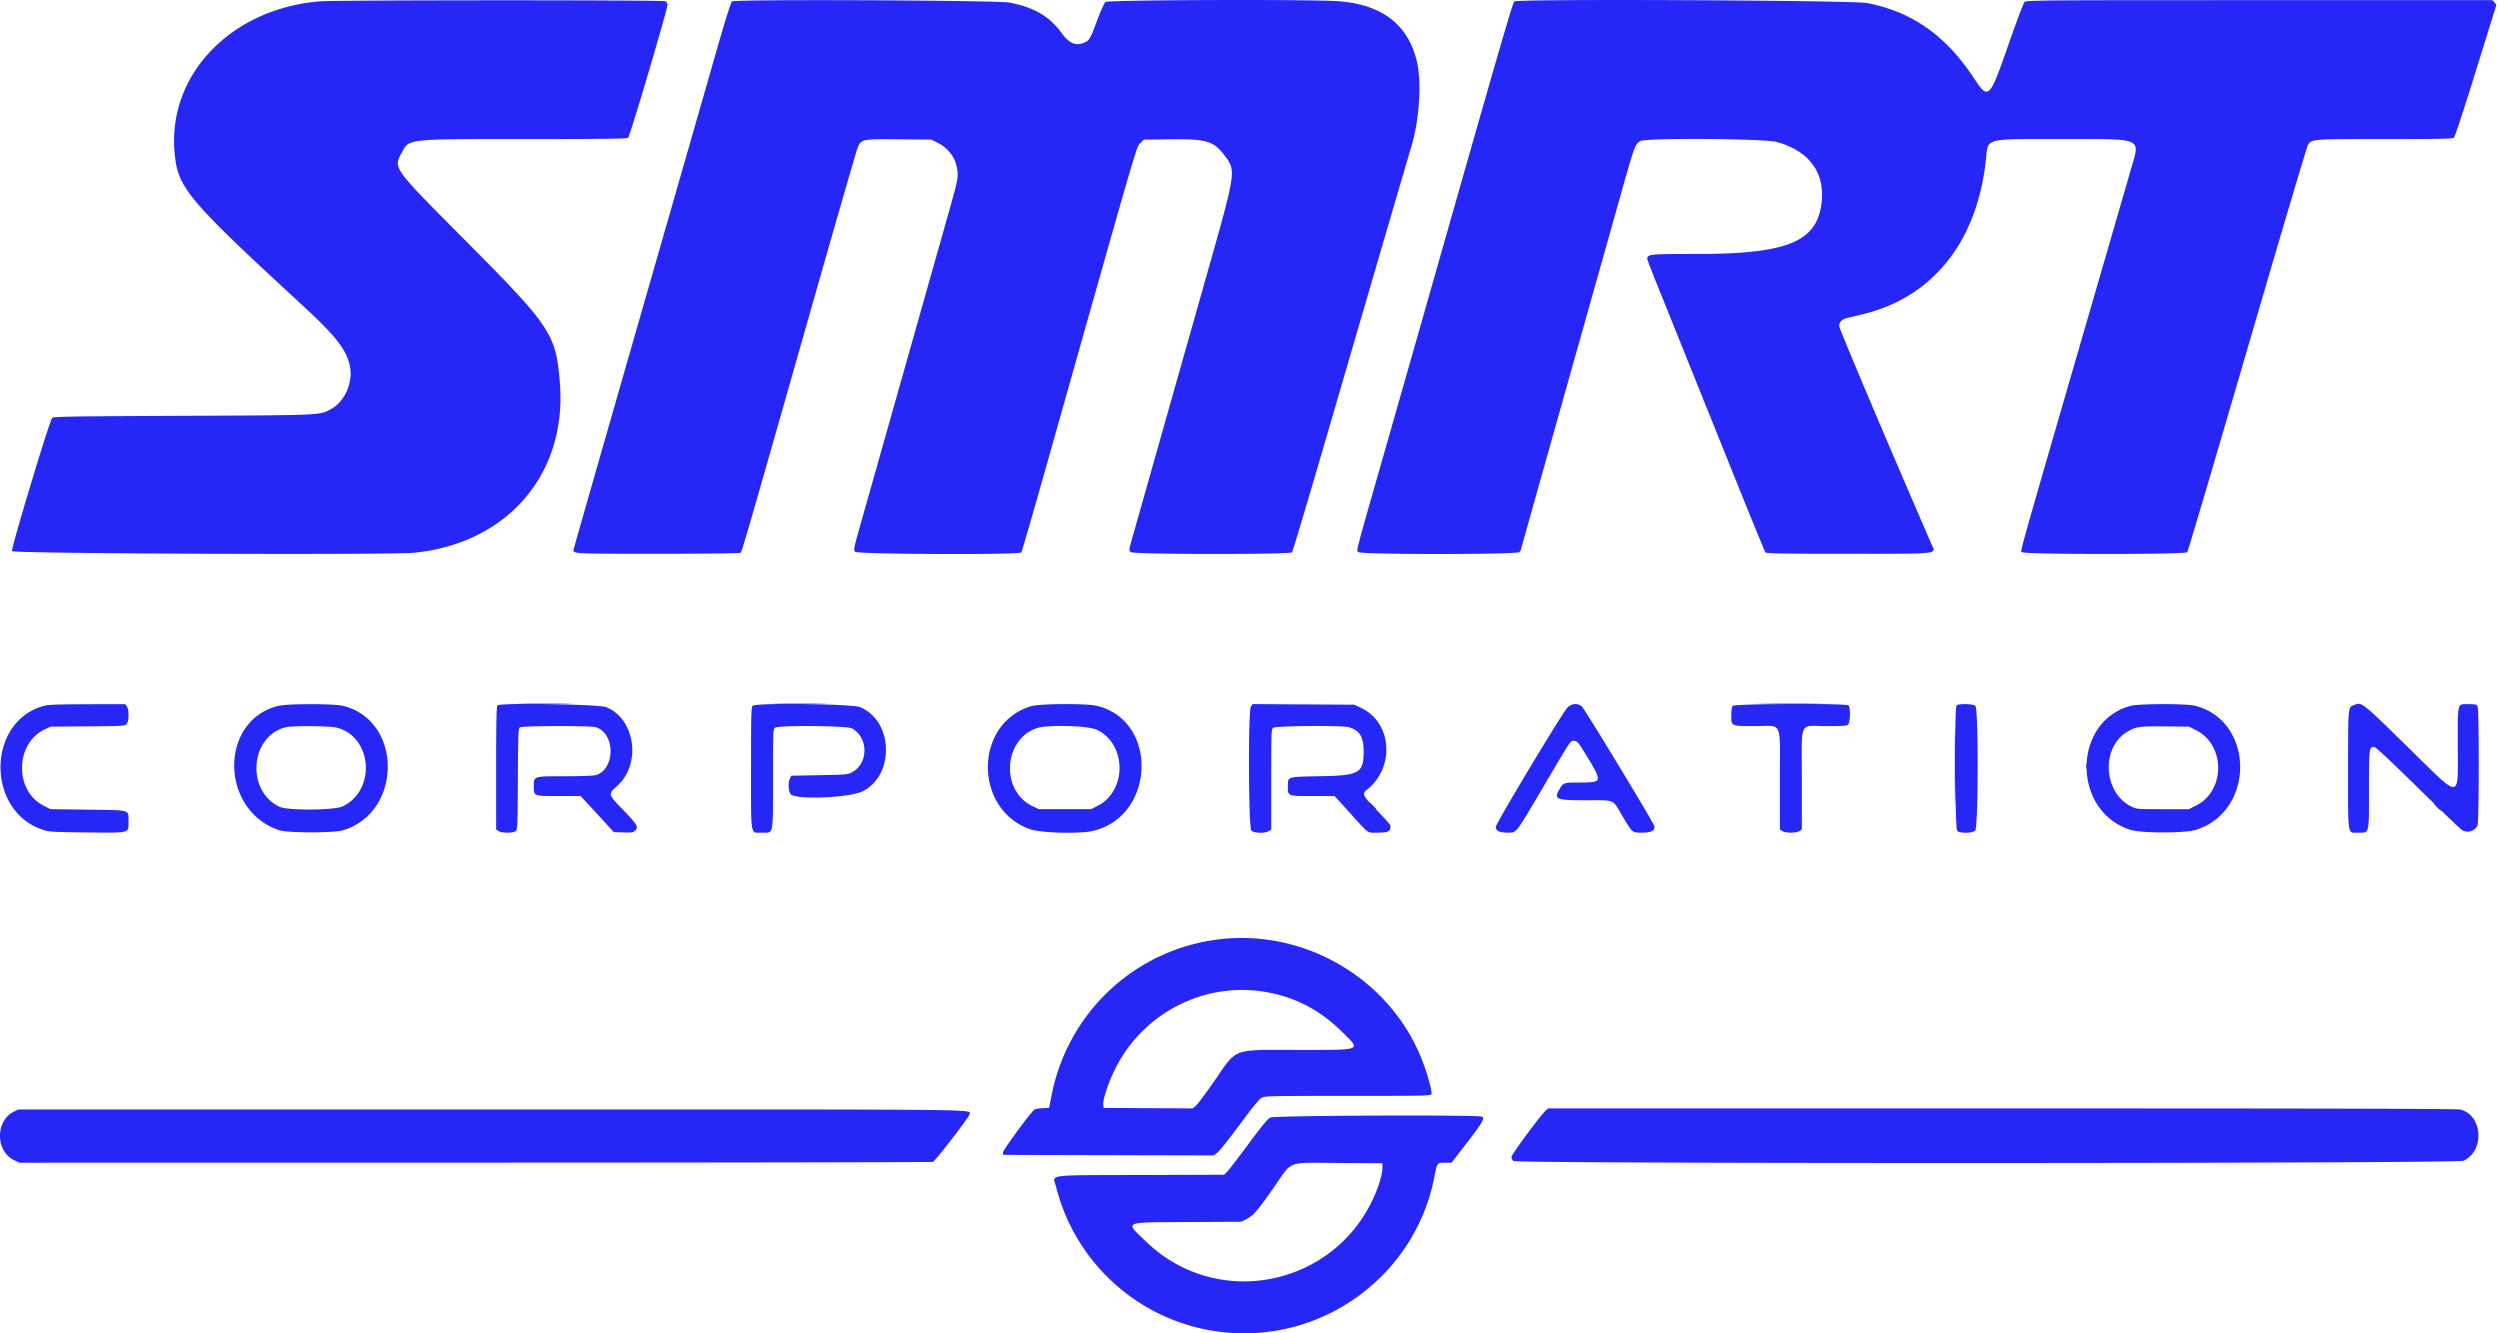 <svg height="72" viewBox="0 0 135 72" width="135" xmlns="http://www.w3.org/2000/svg"><path d="M55.618 44.777c-3.071-1.096-3.013-5.755.083-6.647.468-.134 2.972-.148 3.519-.018 3.38.797 3.167 6.053-.276 6.772-.738.154-2.78.089-3.326-.107zm.388-5.463c-1.837.602-1.99 3.405-.231 4.229l.32.151h2.82l.32-.157c1.636-.804 1.622-3.377-.021-4.136-.468-.216-2.634-.274-3.208-.087zM2.31 44.806c-3.079-1.022-3.03-5.858.067-6.691.237-.064.751-.083 2.345-.086l2.042-.004.088.126c.125.18.12.783-.01.938-.097.114-.153.118-2.103.134l-2.002.015-.322.15c-1.598.75-1.646 3.306-.076 4.108l.387.198 2.026.028c2.351.033 2.187-.014 2.187.63 0 .659.132.623-2.246.599-1.884-.021-2.036-.03-2.383-.145zm29.854-2.948c1.074-.298 1.074-2.291 0-2.589-.32-.089-3.969-.079-4.09.011-.086.064-.096.324-.109 2.797-.015 2.624-.019 2.729-.125 2.806-.152.111-.759.106-.922-.008l-.125-.088v-3.313c0-2.555.017-3.329.07-3.383.052-.053.758-.076 1.662-.077l-.276-.003c-.66-.009-.136-.017 1.167-.017s1.844.008 1.203.017c-.367.005-.87.007-1.359.007 1.527.015 3.255.08 3.47.166 1.58.638 1.92 3.073.593 4.26-.499.447-.505.428.352 1.319.755.786.815.892.618 1.089-.102.102-.174.113-.63.099l-.517-.016-.617-.678c-.34-.372-.743-.809-.897-.972l-.279-.297h-1.162c-1.376 0-1.367.004-1.367-.516 0-.567-.035-.555 1.678-.555.825 0 1.543-.026 1.662-.059zm-17.102 2.97c-3.21-1.103-3.224-5.939-.02-6.714.486-.118 2.962-.119 3.458-.002 3.236.763 3.258 5.735.03 6.72-.51.154-3.012.152-3.468-.005zm3.133-5.532c-.377-.097-2.37-.116-2.752-.025-1.944.458-2.178 3.45-.337 4.3.446.205 2.95.186 3.397-.026 1.818-.868 1.609-3.753-.308-4.249zm27.804 2.415c.91-.489.91-1.881.001-2.38-.266-.146-3.995-.174-4.152-.032-.103.093-.107.218-.107 2.767 0 3.118.045 2.897-.593 2.897-.644 0-.592.307-.592-3.493 0-2.934.01-3.277.091-3.359.061-.061.796-.091 1.723-.096l-.358-.004c-.66-.009-.136-.017 1.167-.017s1.843.008 1.202.017c-.292.004-.674.006-1.065.007 1.411.015 2.896.076 3.12.166 1.805.729 1.895 3.685.137 4.55-.714.352-3.624.464-3.879.15-.127-.157-.146-.633-.035-.854l.072-.141 1.521-.029c1.42-.026 1.537-.036 1.747-.149zm37.313.826c-1.5 2.546-1.406 2.426-1.913 2.426-.429 0-.627-.099-.627-.312 0-.177 3.617-6.199 3.87-6.443.238-.23.558-.253.778-.056.162.145 3.873 6.267 3.912 6.453.05.242-.162.358-.653.358-.549 0-.52.024-1.075-.91-.549-.924-.348-.839-1.982-.839-1.619 0-1.735-.052-1.4-.614.2-.338.222-.345 1.083-.345 1.213 0 1.225-.034.442-1.325-.505-.833-.56-.904-.725-.92-.223-.022-.103-.199-1.71 2.527zm29.367-1.285c.057-1.39.852-2.733 2.387-3.138.455-.12 3.004-.122 3.471-.003 3.213.82 3.252 5.685.054 6.698-.599.19-2.958.19-3.553 0-1.548-.495-2.333-1.905-2.362-3.316-.011.04-.02-.002-.021-.112-.001-.123.01-.18.024-.129zm4.25-2.027c-1.374-.014-1.59.016-2.041.28-1.446.847-1.321 3.3.206 4.05.277.136.309.14 1.693.14h1.412l.372-.185c1.614-.794 1.614-3.294 0-4.089l-.372-.183zm16.386-1.2c.354 0 .426.017.475.109.085.158.08 6.286-.004 6.452a.605.605 0 0 1-.83.244c-.046-.026-.53-.482-1.204-1.137.043.05.069.085.06.085-.016 0-.114-.088-.22-.197-.105-.109-.178-.198-.163-.198.002 0 .007.005.01.006-.265-.258-.55-.536-.846-.827-1.355-1.332-2.282-2.203-2.358-2.213-.305-.042-.31-.013-.31 2.277 0 2.47.034 2.337-.572 2.337-.604 0-.555.299-.555-3.38 0-3.461-.007-3.377.302-3.502.446-.18.366-.242 2.959 2.299 2.893 2.835 2.662 2.844 2.662-.104 0-2.422-.046-2.251.594-2.251zm-27.736 2.179c.006-1.146.03-2.063.079-2.111.108-.108.887-.088 1.014.026.168.152.158 6.563-.01 6.73-.15.15-.81.165-.97.02-.058-.053-.097-1.433-.11-2.934-.001.42-.003.822-.006 1.148-.01.895-.016.18-.016-1.588 0-1.77.007-2.5.016-1.626zM93.49 38.63c0-.272.027-.452.078-.512.047-.056 1.376-.092 2.797-.1-.428-.002-.84-.004-1.168-.008-.815-.008-.148-.015 1.48-.015 1.63 0 2.295.007 1.481.015a85.49 85.49 0 0 1-.582.005c1.193.005 2.2.03 2.248.077.106.106.09.918-.02 1.03-.075.073-.265.087-1.194.087-1.487 0-1.312-.384-1.312 2.882v2.696l-.126.088c-.079.056-.249.088-.467.088-.217 0-.386-.032-.466-.088l-.126-.088v-2.676c0-3.278.17-2.902-1.314-2.902-1.337 0-1.309.013-1.309-.579zm-19.699 4.034c-.199.154-.193.28.171.687-.009-.014-.015-.024-.01-.024.016 0 .114.089.22.198.105.108.18.197.163.197a.318.318 0 0 1-.08-.062l.11.114c.385.39.705.747.711.794.043.32-.087.395-.687.395-.59 0-.414.13-1.563-1.142l-.752-.832H70.9c-1.384 0-1.353.012-1.353-.533 0-.528-.07-.506 1.744-.54 2.118-.037 2.346-.168 2.346-1.348 0-.782-.22-1.136-.81-1.301-.382-.105-3.957-.074-4.079.036-.097.088-.103.25-.103 2.789v2.696l-.125.087c-.194.136-.802.12-.947-.025-.156-.157-.178-6.48-.023-6.701l.09-.128 2.744.017 2.745.016.377.178c1.676.794 1.833 3.235.286 4.432zM134.7.126c.065.064.106.147.093.183-.013.037-.512 1.64-1.11 3.564-.641 2.07-1.12 3.525-1.174 3.567-.071.055-.91.071-3.752.071-4 0-3.916-.007-4.133.324-.053.08-1.524 5.041-3.27 11.023-1.745 5.983-3.204 10.916-3.242 10.961-.105.128-8.806.126-8.911-.001-.103-.124-.562 1.503 4.569-16.188.585-2.016 1.167-4.025 1.293-4.465.508-1.767.76-1.655-3.73-1.654-4.282.001-3.967-.086-4.098 1.136-.475 4.437-2.904 7.451-6.72 8.341l-.742.176c-.317.077-.463.221-.454.452.006.152 2.66 6.427 4.982 11.77.242.557.593.517-4.488.517-3.556 0-4.43-.014-4.478-.073-.033-.041-.673-1.596-1.421-3.455-.75-1.86-1.907-4.74-2.575-6.399-.668-1.66-1.477-3.67-1.8-4.468s-.587-1.488-.587-1.534c0-.248.115-.259 2.706-.26 4.884-.002 6.478-.665 6.71-2.791.177-1.61-.668-2.756-2.397-3.252-.665-.19-7.1-.235-7.396-.052-.288.178-.307.23-1.138 3.191l-1.834 6.515c-2.847 10.105-3.476 12.343-3.476 12.37 0 .017-.04.071-.088.119-.135.135-8.544.135-8.678 0-.121-.121-.264.425 1.543-5.901.897-3.142 1.948-6.831 2.337-8.196C80.91 2.811 81.684.145 81.774.077c.196-.146 18.278-.062 19.05.088 2.435.474 4.249 1.75 5.77 4.057.783 1.188.834 1.139 1.85-1.775.428-1.229.825-2.281.88-2.337.098-.097.643-.101 12.68-.101h12.578l.117.117zM22.366 29.846c-1.296.13-21.63.05-21.718-.084-.066-.102 1.967-6.857 2.165-7.191.043-.075.908-.09 7.037-.117 7.662-.035 7.396-.023 8.037-.371.715-.39 1.173-1.408 1.016-2.261-.168-.911-.726-1.636-2.572-3.337-6.236-5.748-6.729-6.337-6.903-8.232-.387-4.212 3.04-7.785 7.844-8.18C18.15 0 35.802-.004 35.935.068c.06.032.11.116.11.187 0 .259-2.029 7.113-2.127 7.185-.074.055-1.275.07-5.553.07-6.476 0-6.258-.023-6.673.738-.458.84-.505.774 3.433 4.734 4.647 4.673 4.902 5.057 5.11 7.723.382 4.897-2.842 8.642-7.869 9.142zM80.033 60.3c.152.096.02.324-.81 1.4l-.837 1.086h-.351c-.434 0-.43-.005-.58.767-.891 4.633-4.843 8.108-9.577 8.424a10.471 10.471 0 0 1-10.85-7.887c-.177-.693-.678-.622 4.544-.64l4.533-.015.168-.17c.092-.092.608-.765 1.148-1.494.706-.956 1.033-1.353 1.172-1.424.215-.11 11.27-.155 11.44-.047zm-5.383 2.797l.003-.282-2.37-.014c-2.864-.017-2.451-.178-3.535 1.374-.874 1.25-1.053 1.454-1.456 1.666l-.254.132-2.885.017c-3.563.02-3.406-.051-2.301 1.024 4.084 3.974 10.86 2.28 12.639-3.156.086-.263.158-.606.159-.761zm-9.124-.705l-5.674-.014-5.673-.015-.02-.125c-.014-.113 1.445-2.107 1.696-2.315.042-.035.239-.07.437-.08l.36-.018.133-.677c.87-4.433 4.414-7.79 8.872-8.403 4.782-.658 9.513 2.15 11.19 6.642.264.707.493 1.563.453 1.69-.03.094-.283.1-4.498.1-4.141 0-4.48.007-4.661.098-.141.072-.472.475-1.216 1.481-.563.76-1.108 1.44-1.211 1.51zm-5.951-2.726l.018.16 2.406.014 2.407.014.17-.143c.094-.079.532-.665.973-1.3 1.285-1.856.915-1.716 4.529-1.716 3.56 0 3.434.052 2.389-.98-1.19-1.177-2.532-1.876-4.124-2.149-3.31-.568-6.635 1.138-8.131 4.172-.375.76-.67 1.65-.637 1.928zm-28.607-29.97c0-.029.97-3.424 3.44-12.033.656-2.28 1.737-6.05 2.405-8.376l1.918-6.684c.455-1.586.738-2.48.8-2.527.16-.124 14.366-.062 15 .065 1.322.265 2.137.741 2.778 1.621.433.597.802.748 1.27.526.255-.12.299-.198.676-1.208.18-.48.377-.919.437-.973.129-.114 11.057-.15 12.565-.042 2.336.168 3.744 1.228 4.24 3.19.286 1.128.158 3.198-.29 4.678-.18.593-2.223 7.585-4.828 16.518-.85 2.911-1.574 5.33-1.61 5.372-.105.127-8.578.118-8.705-.009-.115-.115-.131-.015.197-1.18.57-2.019 2.567-9.07 3.896-13.763 1.61-5.69 1.603-5.637.959-6.489-.58-.767-.972-.883-2.903-.86l-1.447.016-.196.198c-.212.214-.035-.395-5.203 17.908-.64 2.265-1.187 4.15-1.217 4.188-.104.134-8.853.1-8.975-.036-.092-.1-.076-.18.325-1.594.388-1.367 2.437-8.617 3.282-11.61l1.014-3.583c.943-3.324.943-3.322.906-3.742-.06-.695-.45-1.255-1.096-1.572l-.32-.157-1.748-.015c-1.998-.018-2.024-.013-2.227.454-.056.131-1.135 3.868-2.398 8.304-3.733 13.12-3.85 13.521-3.93 13.572-.041.026-2.047.05-4.456.05-4.531 0-4.56 0-4.56-.208zM26.562 59.91c27.883 0 25.783-.023 25.783.284 0 .118-1.833 2.492-1.966 2.547-.051.02-11.173.04-24.716.042l-24.623.003-.295-.146c-.988-.492-.995-2.105-.011-2.603l.25-.127zm106.3.006c1.207.304 1.325 2.234.168 2.765-.334.153-51.14.166-51.309.013a.353.353 0 0 1-.103-.222c0-.127 1.555-2.23 1.841-2.491l.14-.127h24.507c17.691 0 24.577.017 24.755.062z" fill="#2626f7" fill-rule="evenodd"/></svg>